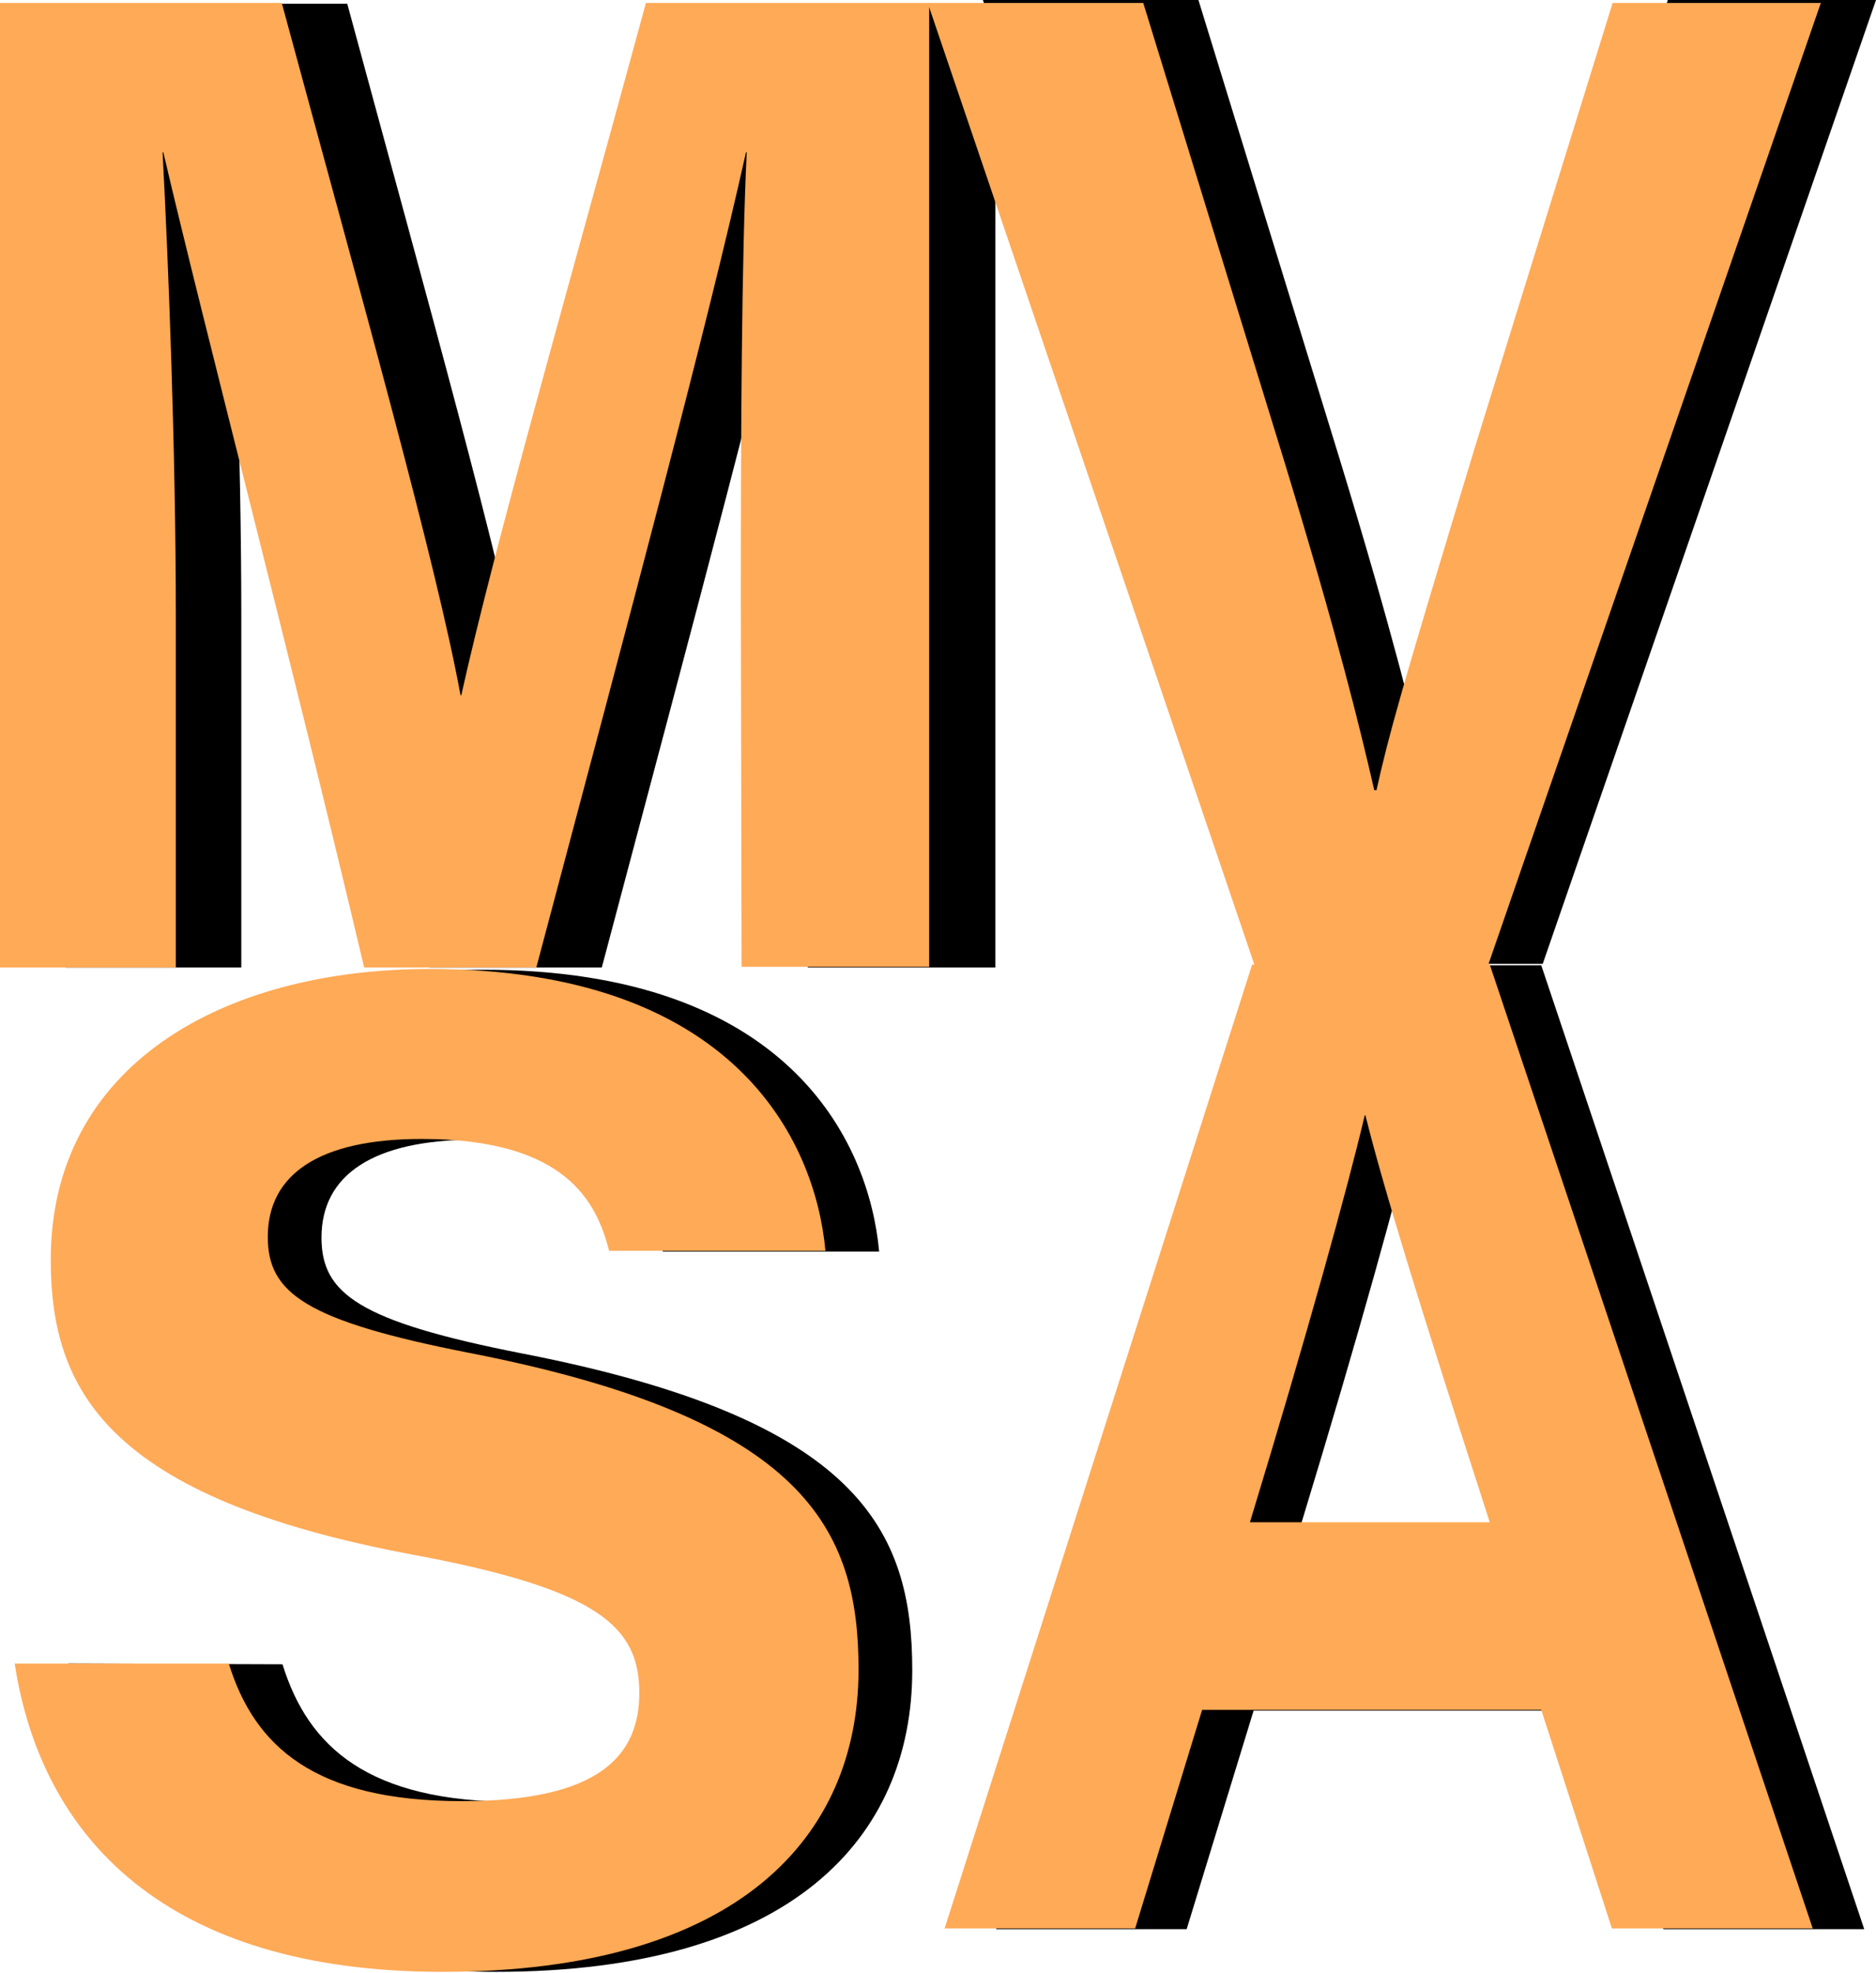 <?xml version="1.0" encoding="utf-8"?>
<!-- Generator: Adobe Illustrator 26.0.3, SVG Export Plug-In . SVG Version: 6.00 Build 0)  -->
<svg version="1.1" id="Livello_1" xmlns="http://www.w3.org/2000/svg" xmlns:xlink="http://www.w3.org/1999/xlink" x="0px" y="0px"
	 viewBox="0 0 255 268.2" style="enable-background:new 0 0 255 268.2;" xml:space="preserve">
<style type="text/css">
	.st0{fill:#FFAA56;}
</style>
<g id="Layer_1">
	<g id="svg_6">
		<path d="M109.6,81.3c0-22.6,0.1-46.1,0.8-60.6h-0.1c-5.4,24.2-15.7,62.6-28.5,110.8H58.4c-10-42.2-21.5-85.9-27.3-110.8h-0.1
			c0.8,15.2,1.8,40.7,1.8,63v47.8H8.9V0.5h38.3c11,40.6,21,76.2,24.3,94.1h0.2c4.6-20.7,14.5-55.1,25.1-94.1h38.5v131h-25.5V81.3
			L109.6,81.3z"/>
		<path class="st0" d="M100.7,81.3c0-22.6,0.1-46.1,0.8-60.6h-0.1c-5.4,24.2-15.7,62.6-28.5,110.8H49.5C39.5,89.2,28,45.5,22.2,20.7
			h-0.1c0.8,15.2,1.8,40.7,1.8,63v47.8H0V0.4h38.3c11,40.6,21,76.1,24.3,94.1h0.1c4.6-20.7,14.5-55.1,25.1-94.1h38.5v131h-25.5
			L100.7,81.3L100.7,81.3z"/>
		<path d="M38.4,226.2c3.5,11.3,11.7,18.7,31.7,18.7c18.7,0,24.1-6.2,24.1-14.7c0-9-5.5-14.1-30.8-18.8
			c-41.7-7.8-49.2-22.5-49.2-40.1c0-26.2,23.1-39.5,51.5-39.5c41.2,0,52.4,23.1,53.8,38.3H90.1c-1.7-6.5-5.7-15.2-25.5-15.2
			c-13.9,0-20.9,4.8-20.9,13.3c0,7.6,5,11.4,27.5,15.8c45.6,8.9,52.8,24,52.8,43c0,22.7-16.3,41-56.6,41
			c-37.6,0-54.5-18.3-58.1-41.9L38.4,226.2L38.4,226.2z"/>
		<path class="st0" d="M31.1,226.1c3.5,11.3,11.7,18.7,31.7,18.7c18.7,0,24.1-6.2,24.1-14.7c0-9-5.5-14.1-30.8-18.8
			c-41.7-7.8-49.2-22.5-49.2-40.1c0-26.2,23.1-39.5,51.5-39.5c41.2,0,52.4,23.1,53.8,38.3H82.8c-1.7-6.5-5.7-15.2-25.5-15.2
			c-13.9,0-20.9,4.8-20.9,13.3c0,7.6,5,11.4,27.5,15.8c45.6,8.9,52.8,24,52.8,43c0,22.7-16.3,41.1-56.6,41.1
			c-37.6,0-54.5-18.3-58.1-41.9L31.1,226.1z"/>
		<g id="svg_3">
			<path d="M170.4,232.5l-9.1,29.7h-25.9l41.8-131h32.3l43.9,131h-27.3l-9.6-29.7H170.4z M209.5,207c-9.7-30-14.4-45.3-16.8-55.3
				h-0.2c-2.3,9.8-7.8,29.7-15.6,55.3H209.5z"/>
			<path class="st0" d="M163.4,232.4l-9.1,29.7h-25.9l41.8-131h32.3l43.9,131h-27.3l-9.6-29.7H163.4z M202.5,206.9
				c-9.7-30-14.4-45.3-16.9-55.3h-0.1c-2.3,9.8-7.8,29.7-15.6,55.3H202.5L202.5,206.9z"/>
		</g>
		<path d="M178.1,131L133.6,0h29.3l19.2,62.4c7.2,23.6,10.3,36.3,12.2,44.6h0.3c1.7-7.6,3.2-13.1,13.5-47l18.6-60H255l-45.3,131
			L178.1,131z"/>
		<path class="st0" d="M170.6,131.4l-44.5-131h29.3l19.2,62.4c7.2,23.6,10.3,36.3,12.2,44.6h0.3c1.7-7.6,3.2-13.1,13.5-47l18.6-60
			h28.3l-45.3,131L170.6,131.4z"/>
	</g>
</g>
</svg>
